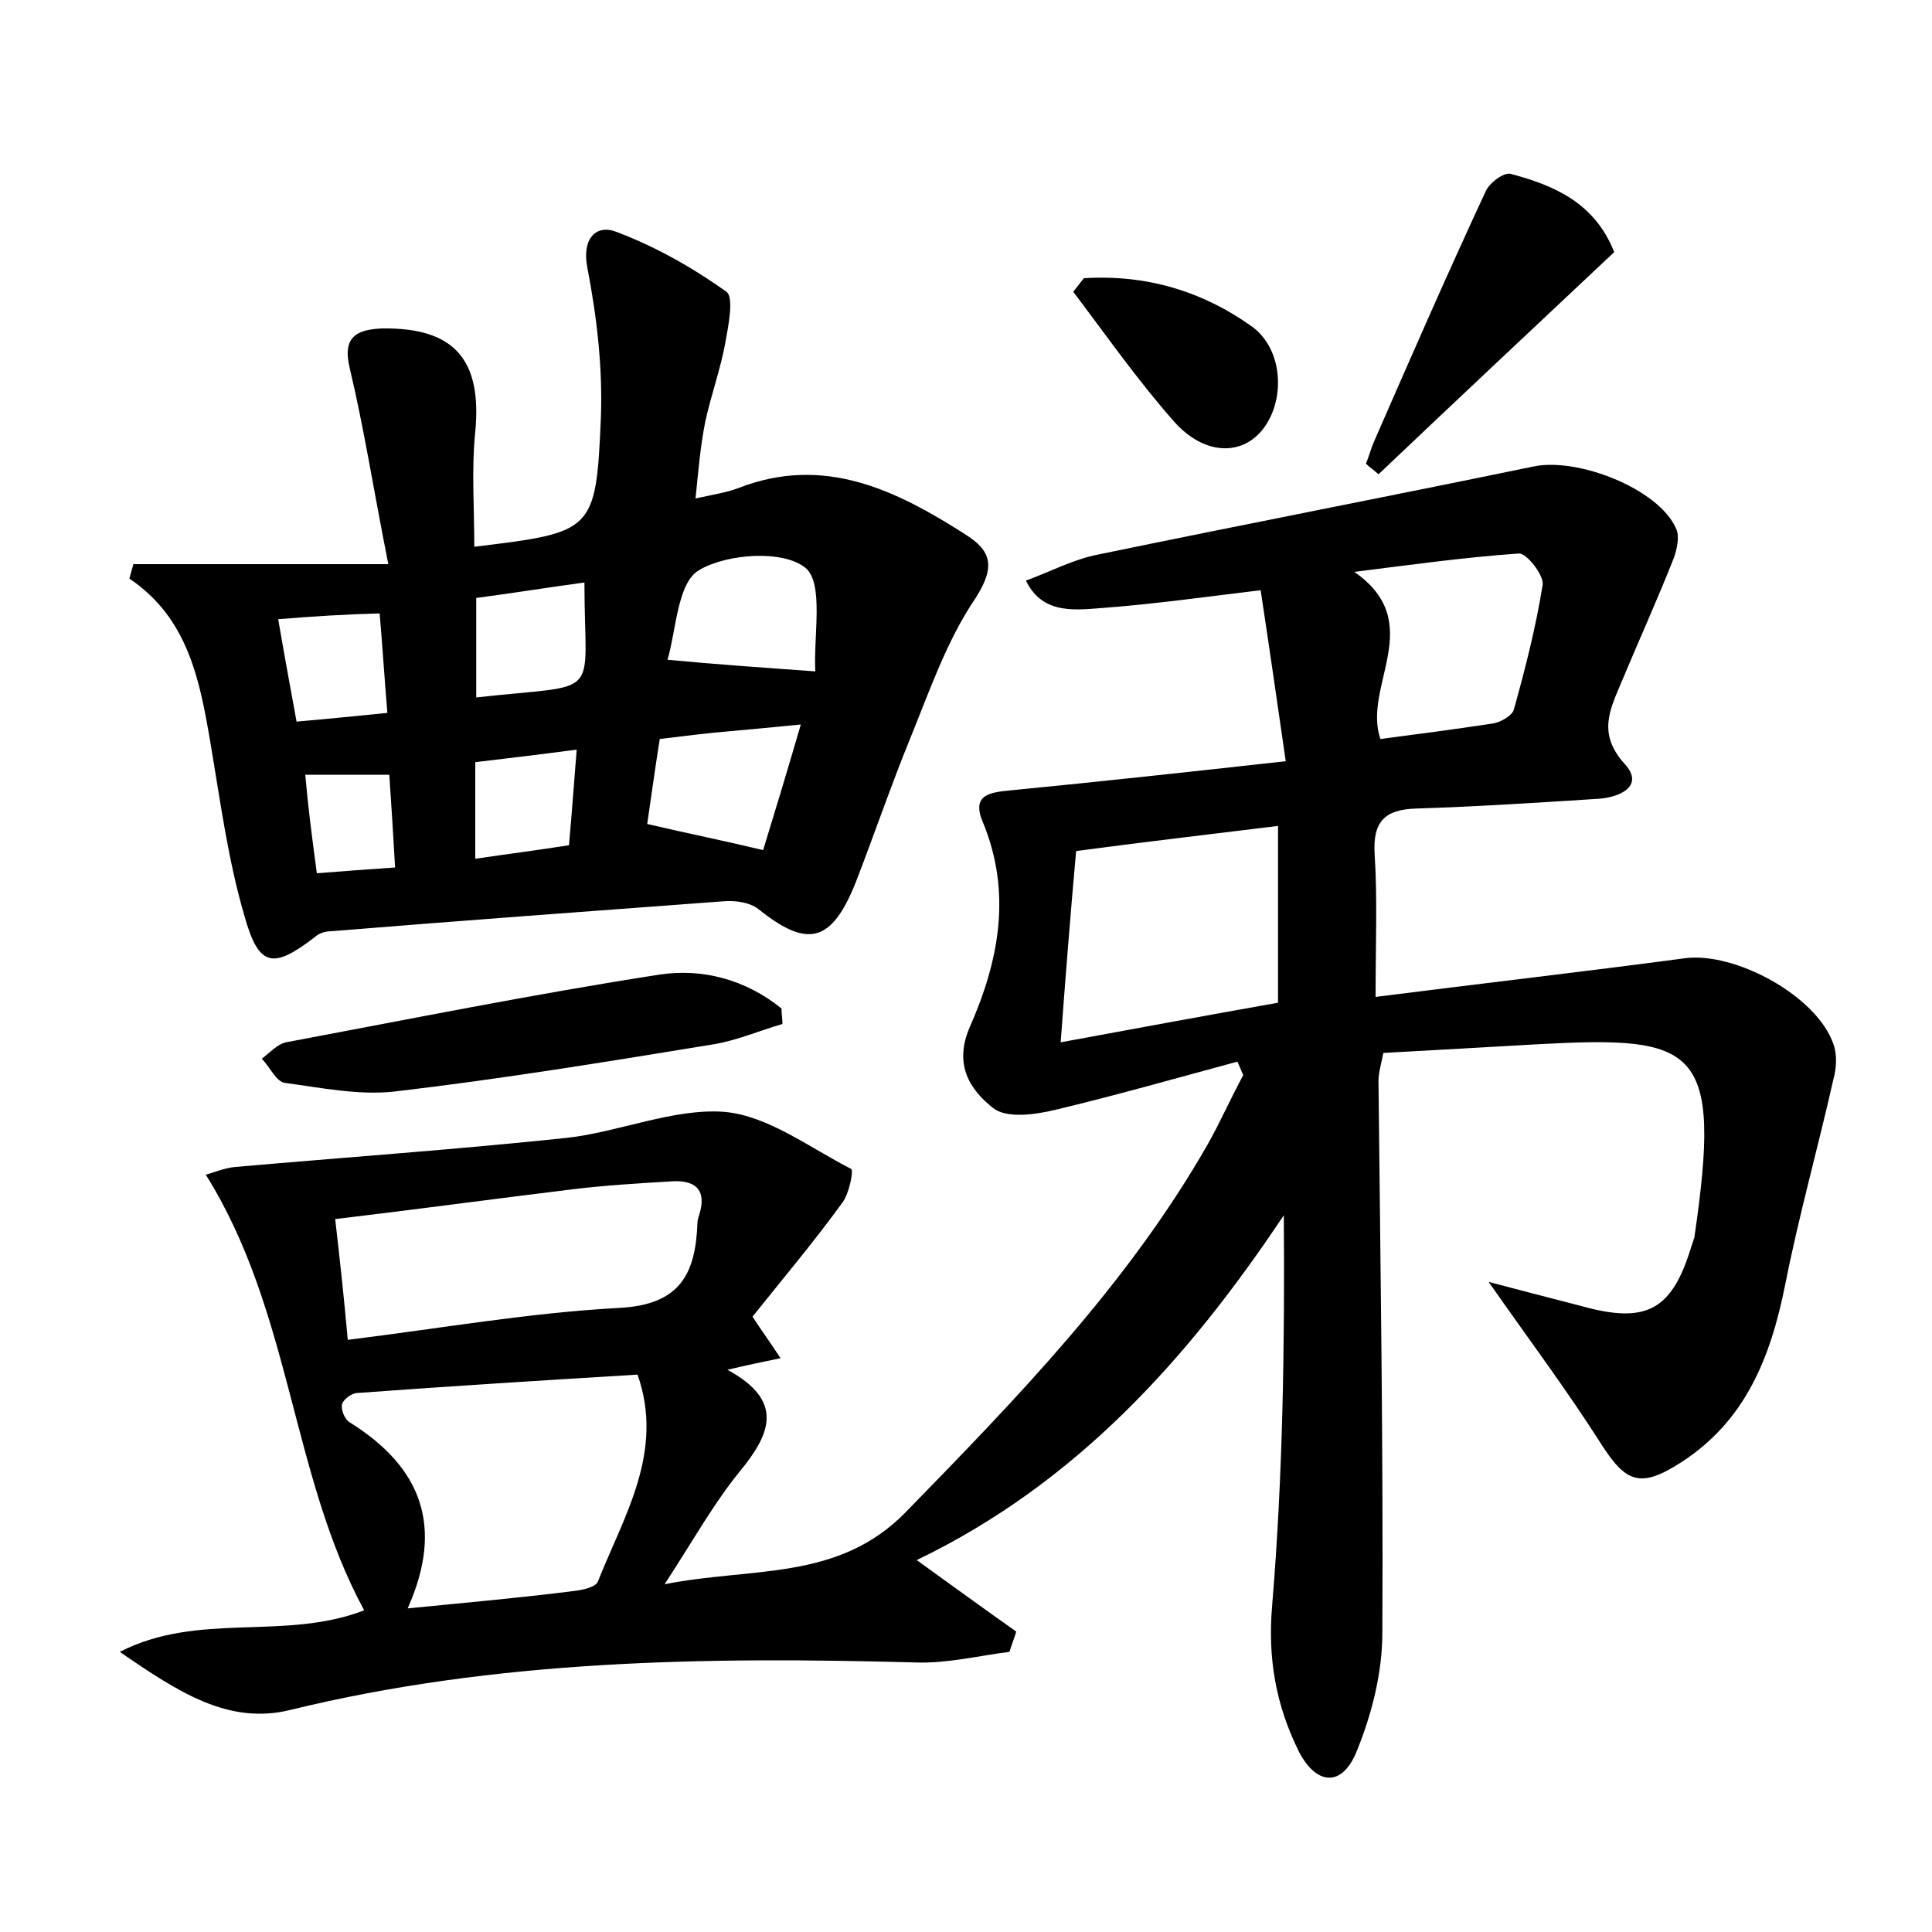 <?xml version="1.0" encoding="utf-8"?>
<!-- Generator: Adobe Illustrator 22.0.0, SVG Export Plug-In . SVG Version: 6.00 Build 0)  -->
<svg version="1.1" id="图层_1" xmlns="http://www.w3.org/2000/svg" xmlns:xlink="http://www.w3.org/1999/xlink" x="0px" y="0px"
	 viewBox="0 0 200 200" style="enable-background:new 0 0 200 200;" xml:space="preserve">
<style type="text/css">
	.st0{fill:#FFFFFF;}
</style>
<g>
	
	<path d="M37.7,166.7c-7.6-14-7.5-30.9-16.4-45.1c0.8-0.2,1.9-0.7,3.1-0.8c11.4-1,22.8-1.8,34.2-3c5.5-0.6,11.1-3.1,16.4-2.7
		c4.5,0.4,8.8,3.7,13.1,5.9c0.3,0.1-0.2,2.6-0.9,3.5c-2.9,4-6.1,7.8-9.3,11.8c0.9,1.4,1.8,2.6,2.9,4.3c-1.9,0.4-3.4,0.7-5.5,1.2
		c5.9,3.2,4.5,6.6,1.3,10.5c-2.7,3.3-4.8,7.1-7.8,11.7c9.1-1.8,17.9-0.3,24.9-7.4c11.5-11.8,23-23.6,31.3-38.1
		c1.3-2.3,2.4-4.8,3.7-7.2c-0.2-0.5-0.4-0.9-0.6-1.4c-6.3,1.7-12.6,3.5-18.9,5c-2.1,0.5-5,0.9-6.4-0.2c-2.4-1.9-4.1-4.5-2.4-8.4
		c3-6.8,4.4-13.9,1.3-21.3c-1.2-2.9,1.1-3,3.1-3.2c9.2-0.9,18.4-1.9,28.3-3c-0.9-6.2-1.7-11.8-2.6-17.7c-5.8,0.7-10.8,1.4-15.9,1.8
		c-3,0.2-6.6,0.9-8.4-2.8c2.5-0.9,4.9-2.2,7.5-2.7c15-3.1,30-6,45-9.1c4.6-1,13,2.3,14.8,6.4c0.4,0.8,0.1,2.1-0.2,3
		c-1.7,4.3-3.6,8.5-5.4,12.8c-1.2,2.9-2.6,5.4,0.3,8.6c2.1,2.3-0.6,3.5-2.9,3.6c-6.2,0.4-12.4,0.8-18.7,1c-3.2,0.1-4.5,1.3-4.3,4.7
		c0.3,4.6,0.1,9.2,0.1,14.8c11-1.4,21.5-2.6,32-4c5.2-0.7,13.7,3.9,15.4,8.9c0.4,1.1,0.3,2.5,0,3.6c-1.6,7.1-3.6,14.2-5,21.3
		c-1.5,7.5-4.1,14.1-10.8,18.4c-4.2,2.7-5.7,2.1-8.3-2c-3.5-5.5-7.4-10.7-11.6-16.7c3.4,0.9,6.5,1.7,9.6,2.5
		c6.8,1.9,9.4,0.4,11.4-6.2c0.1-0.3,0.2-0.6,0.3-0.9c2.9-19.8,0.3-20.9-16.2-20c-5.3,0.3-10.5,0.6-16,0.9c-0.2,1.1-0.5,2-0.5,2.9
		c0.2,19,0.5,38.1,0.4,57.1c0,4.2-1.1,8.5-2.7,12.4c-1.5,3.6-4.1,3.4-5.9,0c-2.4-4.8-3.3-9.7-2.8-15.3c1.1-13.3,1.3-26.7,1.2-40.3
		c-10,15-21.6,27.8-38,35.7c3.6,2.6,6.9,5,10.3,7.4c-0.2,0.7-0.5,1.4-0.7,2.1c-3.2,0.4-6.4,1.2-9.6,1.1c-21.8-0.6-43.5-0.3-64.8,4.9
		c-6.4,1.6-11.6-1.8-17.7-6C20.6,166.8,29.4,169.9,37.7,166.7z M42.2,166.5c6.1-0.6,11.7-1.1,17.2-1.8c0.9-0.1,2.3-0.4,2.5-1
		c2.7-6.8,6.9-13.4,4.1-21.4c-9.9,0.6-19.4,1.2-29,1.9c-0.6,0-1.5,0.7-1.6,1.2c-0.1,0.6,0.3,1.6,0.9,1.9
		C43.6,151.9,46,158,42.2,166.5z M36,138.7c9.7-1.2,18.8-2.8,28-3.3c6.4-0.3,8-3.5,8.2-8.8c0-0.3,0.1-0.6,0.2-0.9
		c0.8-2.6-0.5-3.6-3-3.4c-3.3,0.2-6.7,0.4-10,0.8c-8.2,1-16.3,2.1-24.7,3.1C35.2,130.6,35.6,134.2,36,138.7z M132.3,85.5
		c-7.3,0.9-14.2,1.7-20.9,2.6c-0.6,6.7-1.1,13-1.6,19.8c8.1-1.5,15.2-2.8,22.5-4.1C132.3,97.7,132.3,92,132.3,85.5z M142.9,76.5
		c3.8-0.5,7.7-1,11.6-1.6c0.8-0.1,2-0.8,2.2-1.4c1.2-4.3,2.3-8.6,3-13c0.1-1-1.7-3.3-2.5-3.2c-5.7,0.4-11.4,1.2-17,1.9
		C147.8,64.5,141,71,142.9,76.5z"/>
	<path d="M13.8,58.4c8.3,0,16.7,0,26.4,0c-1.5-7.5-2.5-14-4-20.3c-0.8-3.3,0.8-4,3.4-4.1c7.5-0.1,10.3,3.3,9.6,10.7
		c-0.4,3.9-0.1,7.9-0.1,11.9c12.3-1.5,12.6-1.5,13.1-13.3c0.2-5.2-0.4-10.4-1.4-15.6c-0.6-3.1,1-4.5,3-3.7c4,1.5,7.9,3.7,11.4,6.2
		c0.8,0.6,0.2,3.5-0.1,5.2c-0.5,2.8-1.5,5.5-2.1,8.3c-0.5,2.5-0.7,5-1,7.9c1.8-0.4,3.2-0.6,4.5-1.1c8.8-3.4,16.2,0.2,23.4,4.8
		c2.7,1.7,3.2,3.3,1.1,6.6c-3,4.4-4.8,9.7-6.8,14.6c-2,4.9-3.7,9.9-5.6,14.8c-2.5,6.3-5,6.9-10.1,2.8c-0.9-0.7-2.4-0.9-3.6-0.8
		c-13.5,1-27.1,2-40.6,3.1c-0.6,0-1.3,0.2-1.7,0.6c-4.3,3.3-5.8,3.2-7.3-2.2C23.6,89,22.8,82.9,21.8,77c-1.1-6.5-2.3-13-8.4-17.1
		C13.5,59.4,13.7,58.9,13.8,58.4z M84.4,69.5c-0.2-3.6,0.9-9.1-1-10.7c-2.3-1.9-8.1-1.5-11,0.2c-2.3,1.3-2.4,6.3-3.3,9.3
		C74.5,68.8,78.8,69.1,84.4,69.5z M67,85.3c4.3,1,7.8,1.7,12,2.7c1.2-3.9,2.5-8.2,3.9-13c-3,0.3-5.2,0.5-7.4,0.7
		c-2.4,0.2-4.7,0.5-7.2,0.8C67.8,79.6,67.4,82.6,67,85.3z M49.3,61.9c0,3.6,0,6.9,0,10.3c13.3-1.5,11.2,0.5,11.2-11.9
		C56.8,60.8,53.1,61.4,49.3,61.9z M28.8,64.1c0.7,4.1,1.3,7.3,1.9,10.6c3.5-0.3,6.3-0.6,9.4-0.9c-0.3-3.6-0.5-6.8-0.8-10.3
		C35.6,63.6,32.5,63.8,28.8,64.1z M49.2,78.9c0,3.6,0,6.5,0,10c3.4-0.5,6.5-0.9,9.7-1.4c0.3-3.3,0.5-6.3,0.8-9.9
		C55.9,78.1,52.6,78.5,49.2,78.9z M32.8,90.4c2.6-0.2,5.1-0.4,8.1-0.6c-0.2-3.6-0.4-6.6-0.6-9.6c-3.1,0-5.7,0-8.7,0
		C31.9,83.6,32.3,86.7,32.8,90.4z"/>
	<path d="M81,106c-2.4,0.7-4.7,1.7-7.1,2.1c-11,1.8-22,3.6-33.1,4.9c-3.7,0.4-7.6-0.4-11.3-0.9c-0.9-0.1-1.6-1.7-2.4-2.5
		c0.8-0.6,1.6-1.5,2.5-1.7c12.8-2.4,25.7-5,38.6-7c4.5-0.7,9,0.5,12.7,3.5C80.9,104.9,81,105.5,81,106z"/>
	<path d="M167.1,26.1c-8.4,7.9-16.4,15.4-24.4,23c-0.4-0.4-0.9-0.7-1.3-1.1c0.3-0.7,0.5-1.5,0.8-2.2c3.8-8.7,7.6-17.4,11.6-26
		c0.4-0.9,1.9-2,2.6-1.8C160.9,19.2,165.1,21,167.1,26.1z"/>
	<path d="M112.2,28.8c6.4-0.4,12.2,1.3,17.4,5c3.3,2.4,3.5,7.8,1,10.8c-2.2,2.6-6,2.5-9.1-1c-3.7-4.2-7-8.9-10.4-13.4
		C111.5,29.7,111.9,29.2,112.2,28.8z"/>
	
	
	
	
	
	
	
	
	
	
</g>
</svg>
